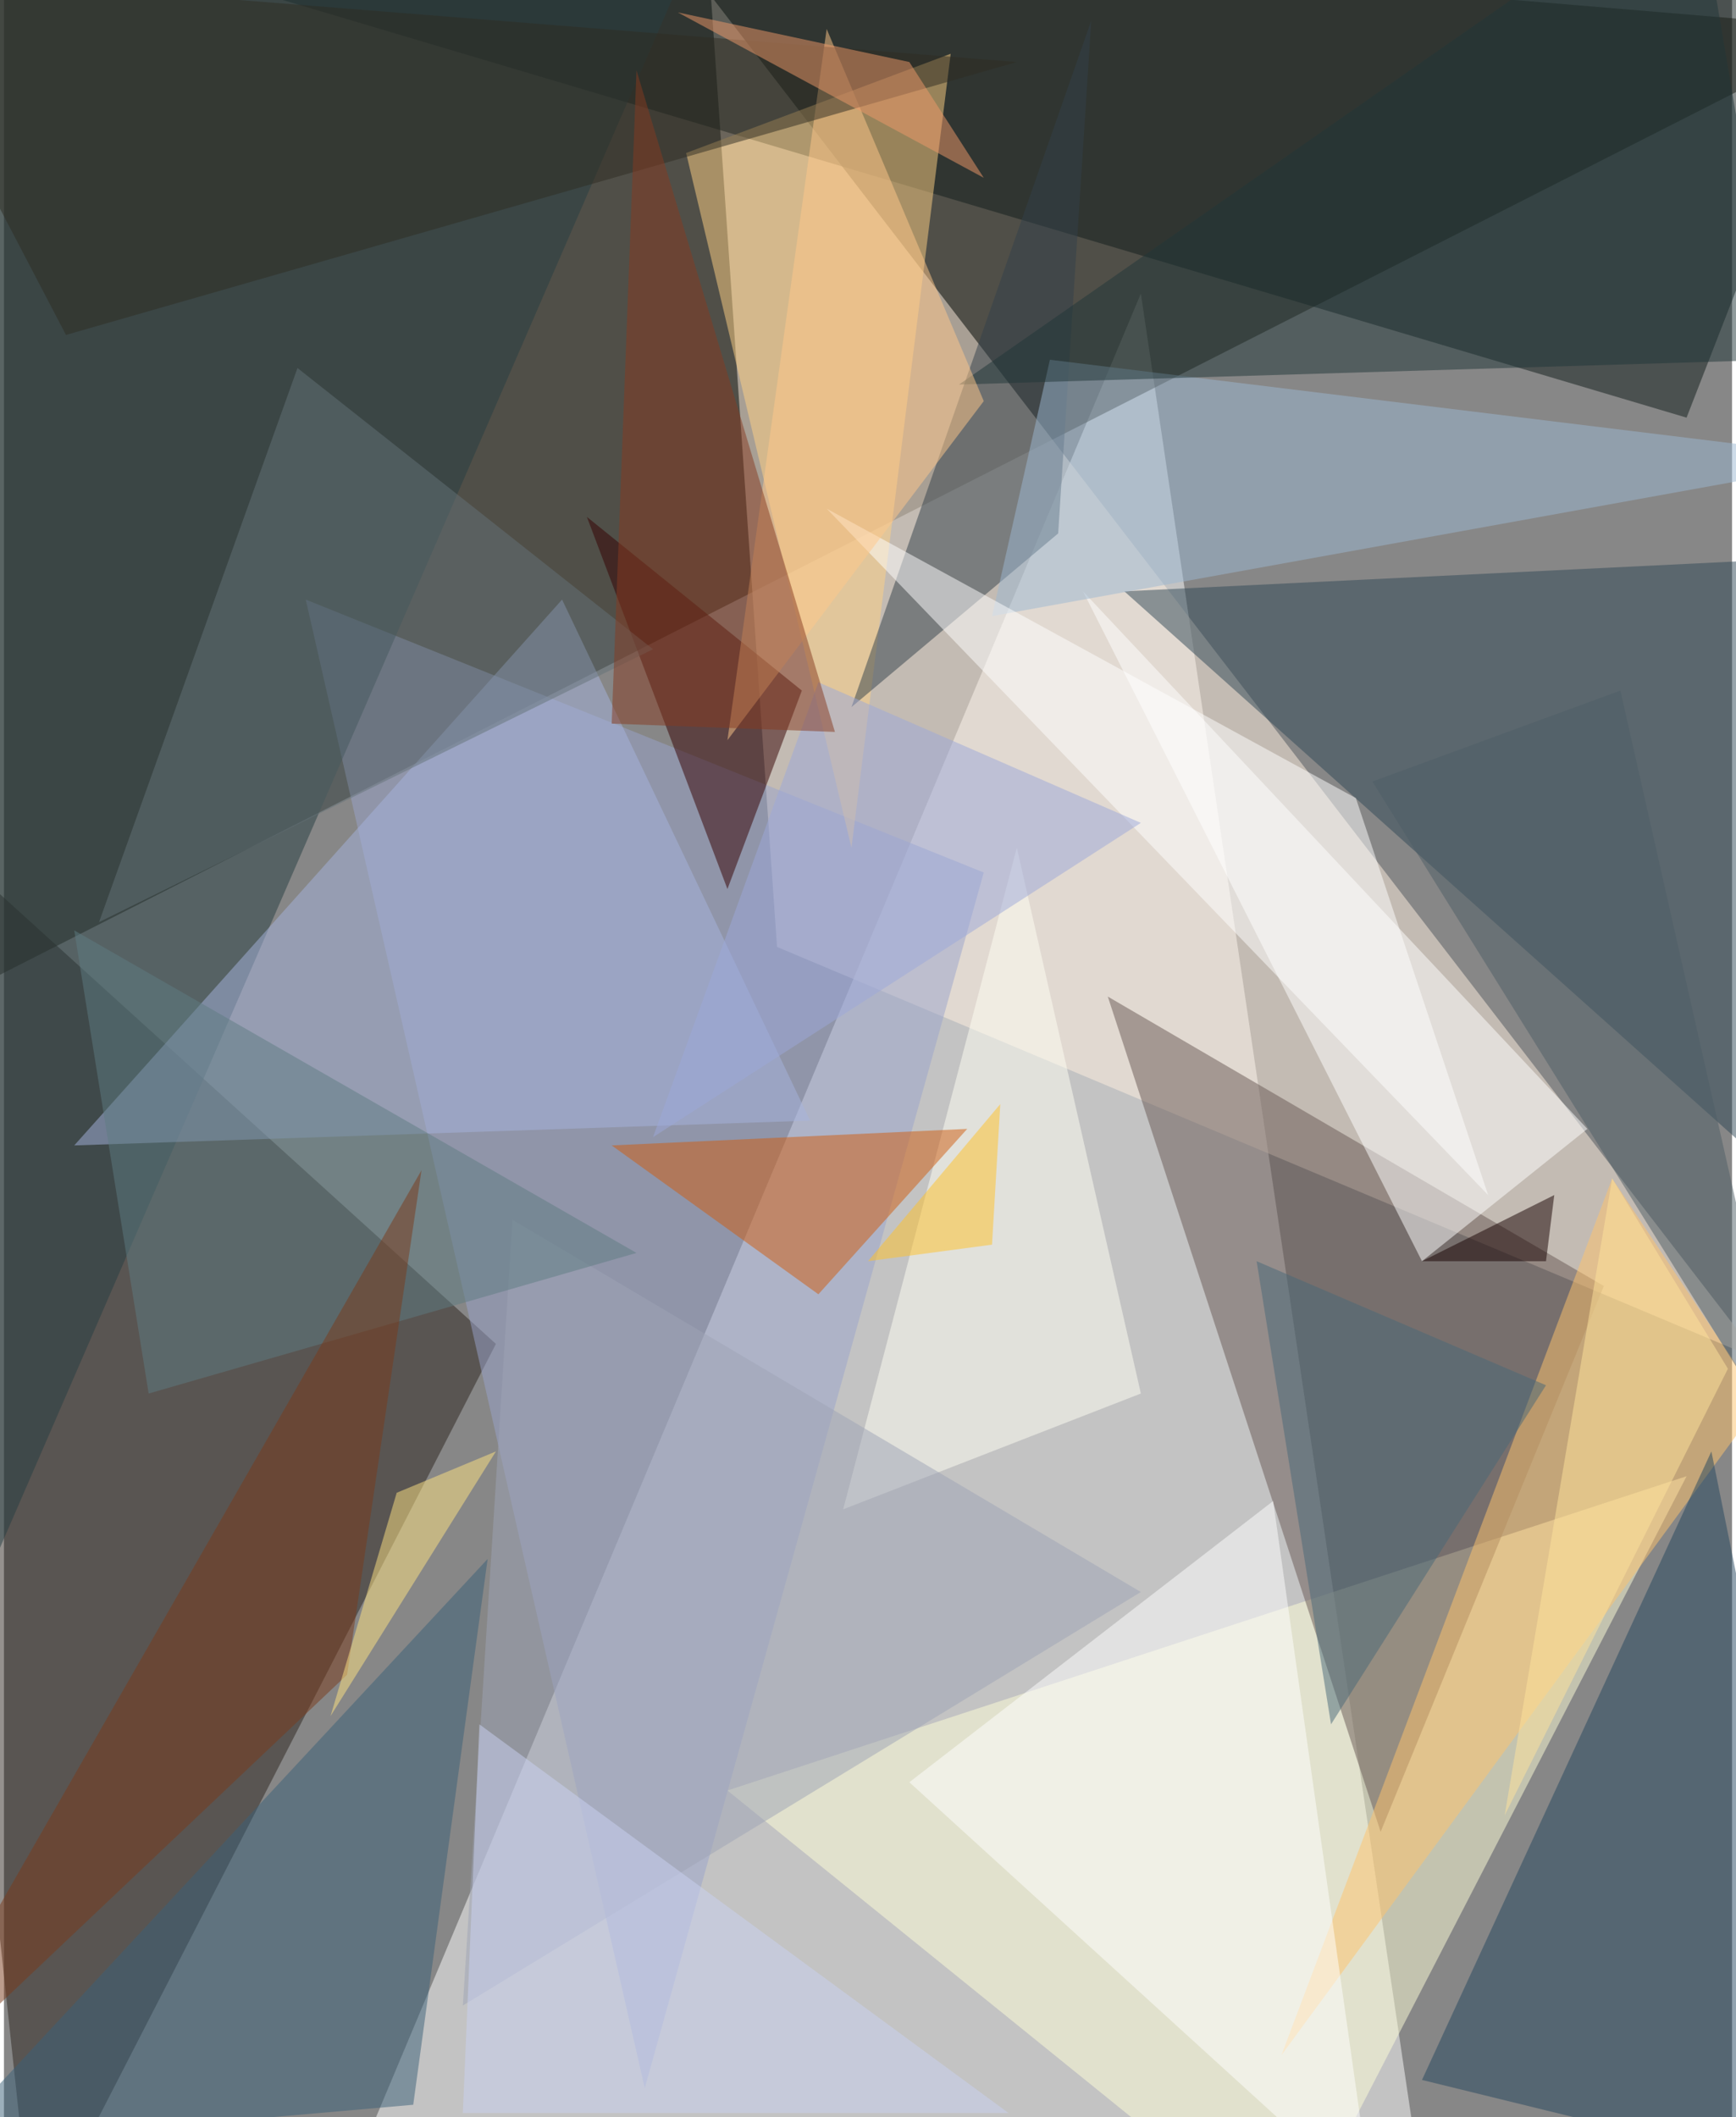 <svg xmlns="http://www.w3.org/2000/svg" width="228" height="278" viewBox="0 0 836 1024"><path fill="#878787" d="M0 0h836v1024H0z"/><g fill-opacity=".502"><path fill="#fff" d="M154 1086h536L550 142z"/><path fill="#1a190b" d="M-10-62l-52 564L898 14z"/><path fill="#fff0e0" d="M342-2l508 660-476-200z"/><path fill="#2c241e" d="M-62 378l300 272-224 436z"/><path fill="#101d1a" d="M814 202L34-30l864 16z"/><path fill="#fffed7" d="M350 866l464-152-192 372z"/><path fill="#9aa4cb" d="M310 1010L146 290l328 132z"/><path fill="#685954" d="M666 886L534 482l240 140z"/><path fill="#ffd184" d="M330 74l128-48-48 384z"/><path fill="#304957" d="M882 590L542 286l328-16z"/><path fill="#fff" d="M522 286l164 324 80-64z"/><path fill="#ffc36d" d="M778 570l72 108-232 316z"/><path fill="#340000" d="M282 250l104 84-36 96z"/><path fill="#25475e" d="M686 1006l212 52-72-356z"/><path fill="#273e43" d="M350-62L-6 758-62-34z"/><path fill="#fffff3" d="M490 410l60 264-144 56z"/><path fill="#32404a" d="M510 258l16-248-116 332z"/><path fill="#cf5c0f" d="M294 554l172-8-72 80z"/><path fill="#a5b4de" d="M390 542L270 290 34 554z"/><path fill="#9bb7d2" d="M506 174l-28 124 420-76z"/><path fill="#fff" d="M614 726L438 862l224 204z"/><path fill="#3a6178" d="M198 1018l36-264-264 284z"/><path fill="#647279" d="M314 314L142 178 46 446z"/><path fill="#213639" d="M818-62l40 236-396 12z"/><path fill="#9da4b6" d="M246 590l-24 380 328-200z"/><path fill="#fff" d="M398 246l256 140 64 192z"/><path fill="#5e7d82" d="M306 606L70 674 34 450z"/><path fill="#9ca7da" d="M314 550l80-220 156 68z"/><path fill="#7b3a1b" d="M-62 1026l264-460-36 244z"/><path fill="#ffc889" d="M398 14l76 180-124 164z"/><path fill="#160000" d="M750 578l-4 32h-60z"/><path fill="#2e2c22" d="M30 162L-62-14l552 44z"/><path fill="#f0996b" d="M474 86L326 6l112 24z"/><path fill="#853b20" d="M306 34l96 320-108-4z"/><path fill="#ffe39c" d="M778 570l-52 308 108-216z"/><path fill="#ffe382" d="M238 702l-48 20-32 108z"/><path fill="#4e5e66" d="M866 706L662 378l120-44z"/><path fill="#ffc229" d="M482 534l-4 68-60 8z"/><path fill="#cad2f1" d="M230 834l-8 188h264z"/><path fill="#486979" d="M606 610l140 60-104 164z"/></g></svg>